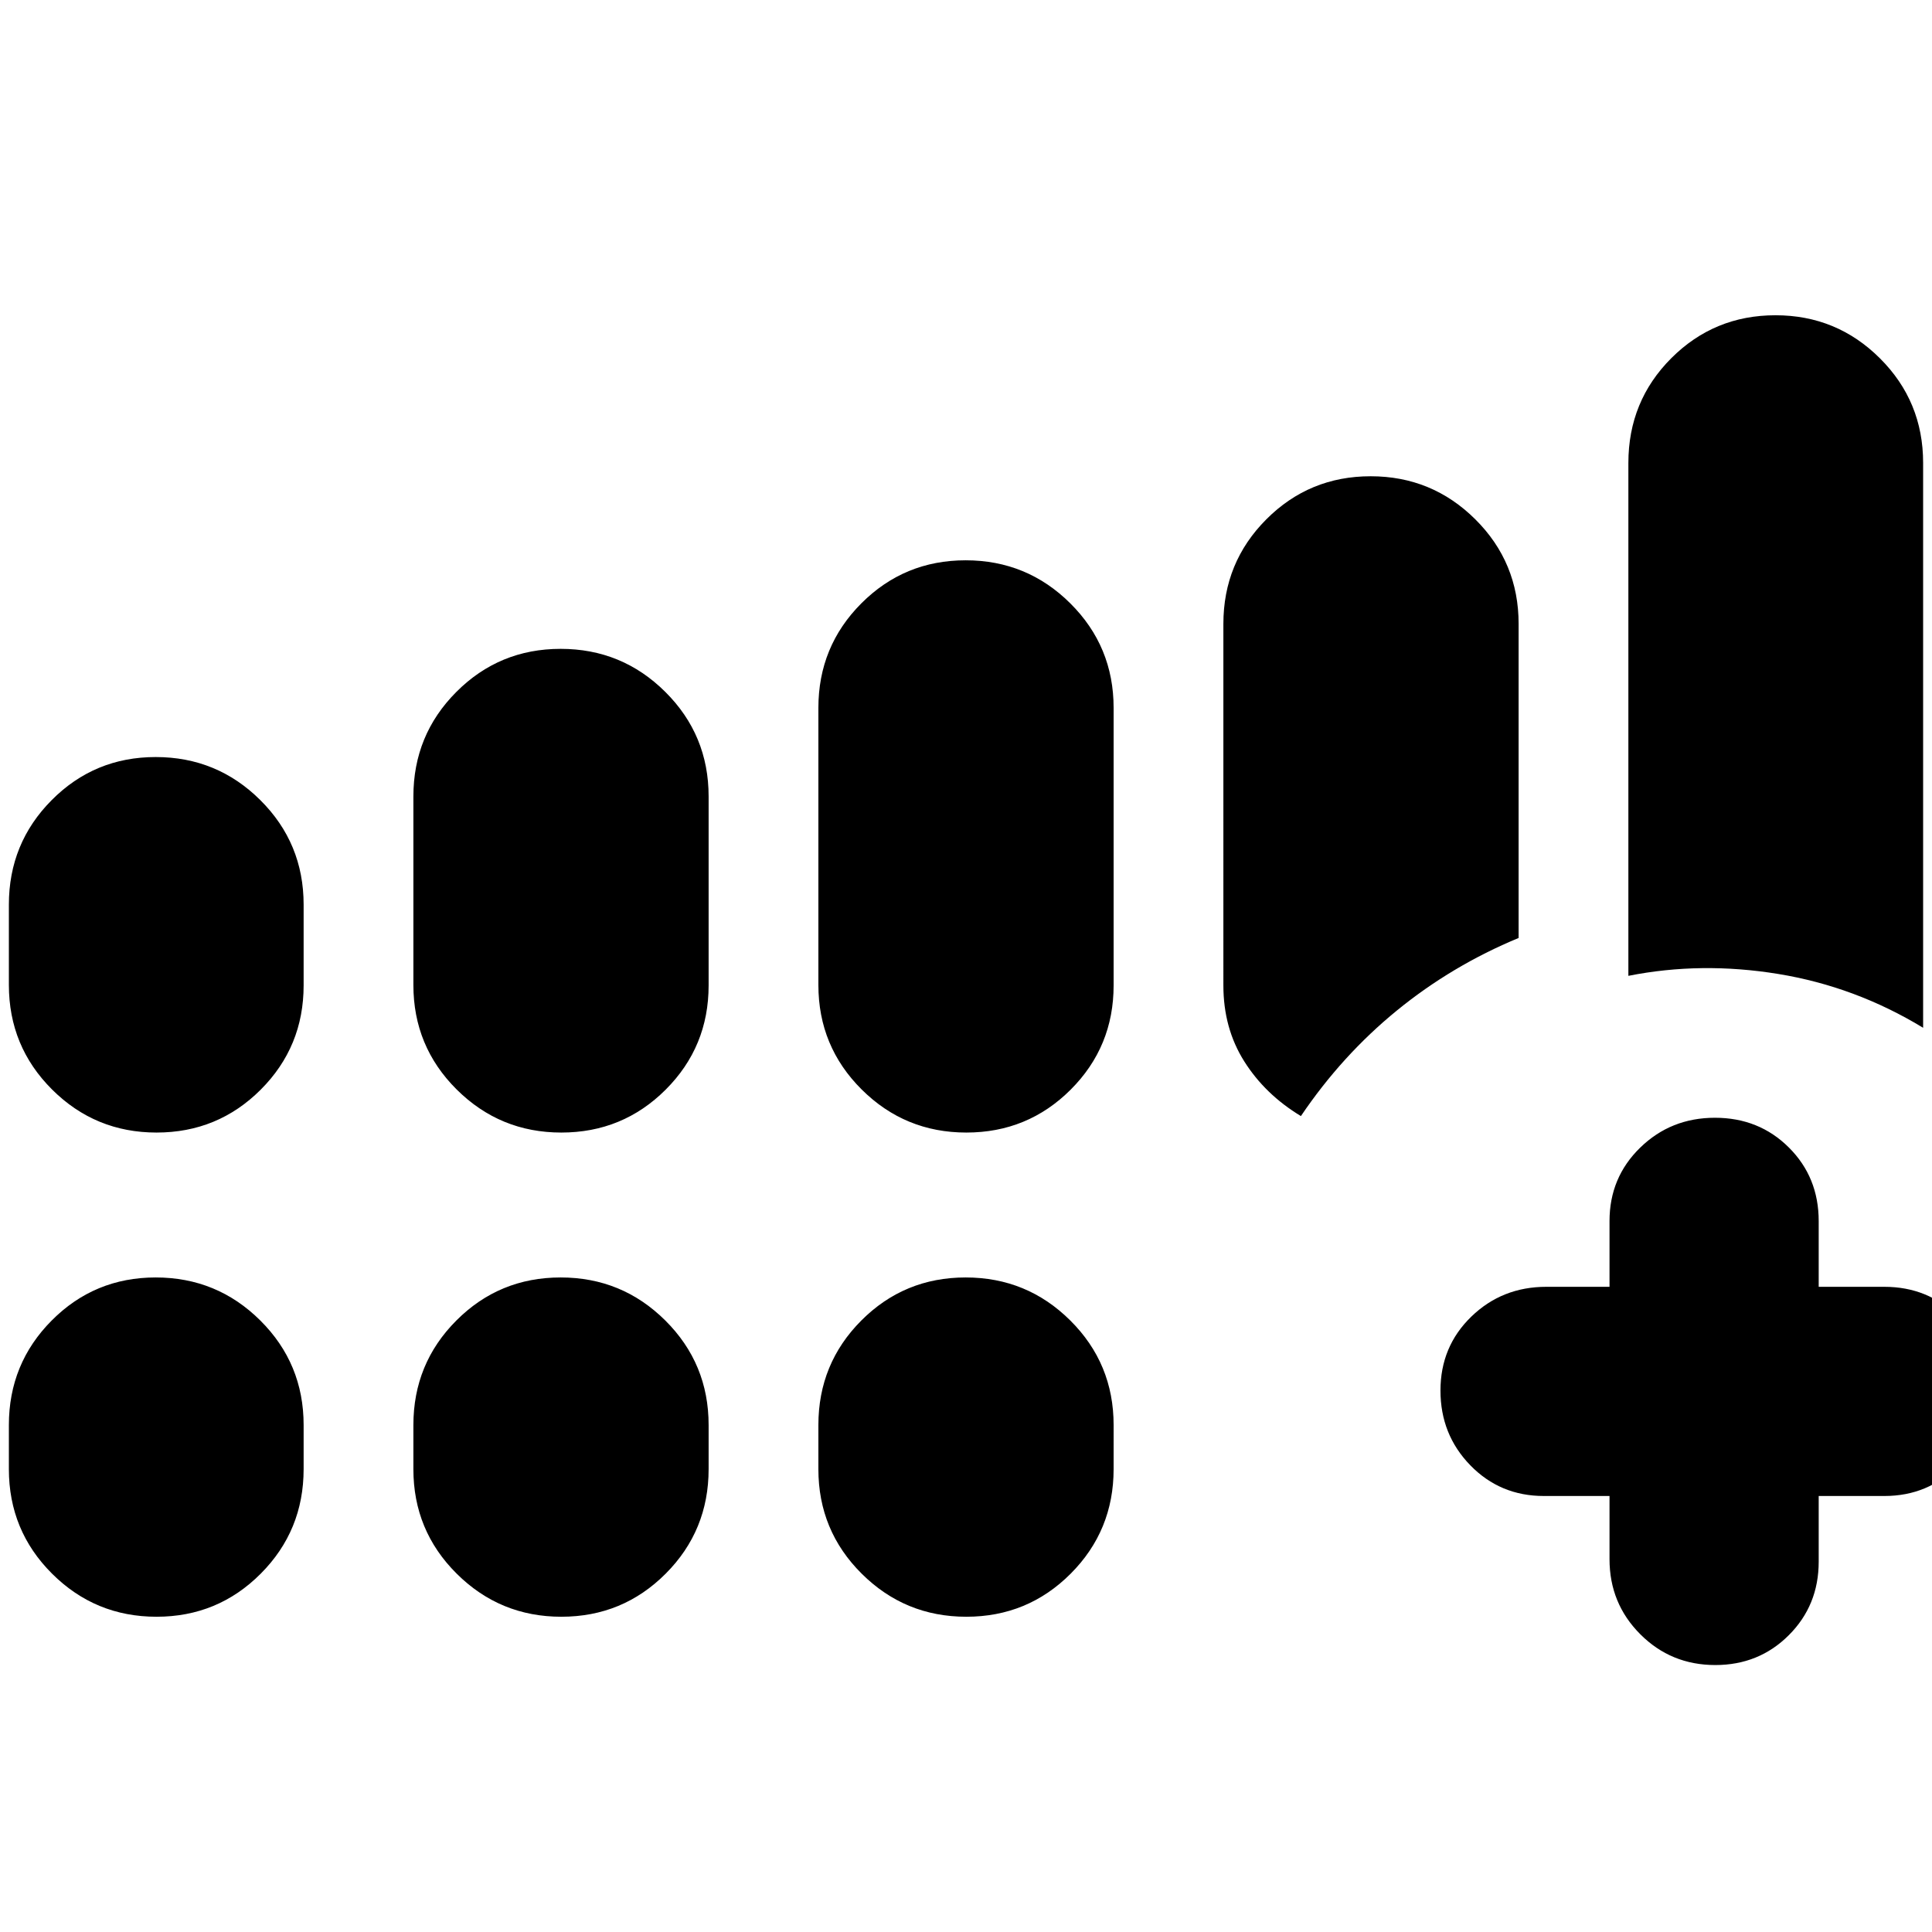 <svg xmlns="http://www.w3.org/2000/svg" height="20" viewBox="0 -960 960 960" width="20"><path d="M799.76-216.65h-32.65q-21.68 0-36.51-15.25-14.84-15.24-14.84-37.14 0-21.89 15.31-36.72 15.3-14.83 37.28-14.83h31.41v-32.65q0-21.68 15.25-36.51 15.24-14.84 37.14-14.84 21.89 0 36.72 14.77 14.83 14.76 14.83 36.58v32.65h32.65q21.68 0 36.51 14.85 14.84 14.84 14.84 36.52 0 22.01-14.77 37.29-14.76 15.28-36.58 15.28H903.7V-184q0 21.68-14.85 36.51-14.84 14.84-36.52 14.84-22.01 0-37.29-15.31-15.28-15.31-15.28-37.28v-31.41ZM4.41-470.59v-39.89q0-30.56 21.28-51.95 21.27-21.4 51.66-21.4 30.49 0 52 21.4 21.52 21.39 21.52 51.95v40.13q0 30.46-21.32 51.79-21.32 21.32-51.77 21.32-30.45 0-51.91-21.39-21.46-21.4-21.46-51.96Zm201 0v-93.65q0-30.56 21.35-51.95 21.34-21.4 51.83-21.4t52 21.4q21.52 21.39 21.52 51.95v93.89q0 30.46-21.34 51.79-21.35 21.32-51.84 21.32-30.48 0-52-21.39-21.52-21.4-21.52-51.96Zm201.24 0v-137.65q0-30.56 21.34-51.95 21.35-21.4 51.84-21.4 30.49 0 52 21.4 21.52 21.39 21.52 51.95v137.89q0 30.46-21.34 51.79-21.35 21.32-51.84 21.32-30.49 0-52-21.39-21.52-21.4-21.52-51.96ZM4.41-230v-21.89q0-30.56 21.28-51.96 21.27-21.39 51.66-21.39 30.49 0 52 21.39 21.52 21.4 21.52 51.96V-230q0 30.56-21.32 51.95-21.32 21.4-51.77 21.4-30.45 0-51.91-21.4Q4.41-199.44 4.41-230Zm201 0v-21.89q0-30.56 21.35-51.96 21.34-21.39 51.83-21.39t52 21.39q21.52 21.4 21.52 51.96V-230q0 30.56-21.34 51.95-21.35 21.4-51.84 21.4-30.48 0-52-21.4-21.52-21.39-21.52-51.95Zm201.24 0v-21.89q0-30.56 21.34-51.96 21.35-21.39 51.84-21.39 30.49 0 52 21.39 21.52 21.4 21.52 51.96V-230q0 30.56-21.34 51.95-21.35 21.4-51.84 21.4-30.49 0-52-21.4-21.52-21.39-21.52-51.95Zm402.48-245.11v-254.83q0-30.74 21.32-52.07 21.32-21.34 51.77-21.34 30.45 0 51.91 21.4 21.46 21.39 21.46 51.95v280.7q-33.68-20.48-71.97-26.74-38.29-6.26-74.49.93ZM681.07-723.35q30.48 0 52 21.4 21.52 21.39 21.52 51.95v156.07q-33.15 13.74-60.47 36.03-27.33 22.3-47.71 52.47-17.76-10.72-28.14-27.17-10.38-16.45-10.38-37.73V-650q0-30.56 21.34-51.95 21.35-21.4 51.84-21.4Z"/></svg>